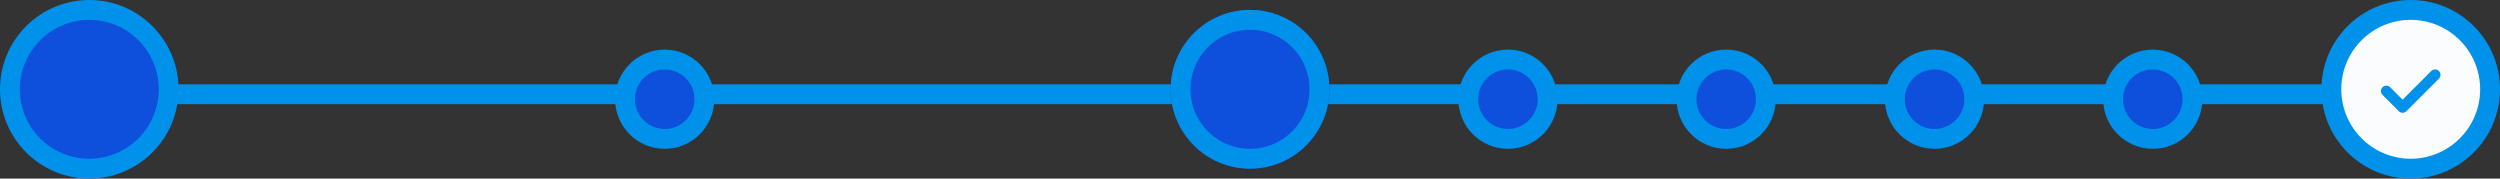 <svg width="252" height="18" viewBox="0 0 252 18" xmlns="http://www.w3.org/2000/svg" xmlns:xlink="http://www.w3.org/1999/xlink"><rect x="0" y="0" width="252" height="18" fill="#333333" stroke="none"/><title>Group 13</title><defs><circle id="a" cx="125" cy="8" r="8"/></defs><g transform="translate(1 1)" fill="none" fill-rule="evenodd"><path d="M7.5 8.5h117.501m.499 0h25.505m2.495 0h19.506m1.99 0h19.01m21.988 0h22.01m-46.01 0h22.01" stroke="#0091EA" stroke-width="2" stroke-linecap="square"/><circle stroke="#0091EA" stroke-width="2" fill="#0E4FDC" cx="8" cy="8" r="8"/><circle stroke="#0091EA" stroke-width="2" fill="#FBFCFE" cx="242" cy="8" r="8"/><circle stroke="#0091EA" stroke-width="2" fill="#0E4FDC" cx="151" cy="9" r="4"/><circle stroke="#0091EA" stroke-width="2" fill="#0E4FDC" cx="173" cy="9" r="4"/><circle stroke="#0091EA" stroke-width="2" fill="#0E4FDC" cx="194" cy="9" r="4"/><circle stroke="#0091EA" stroke-width="2" fill="#0E4FDC" cx="216" cy="9" r="4"/><use fill="#0E4FDC" xlink:href="#a"/><circle stroke="#0091EA" stroke-width="2" cx="125" cy="8" r="7"/><circle stroke="#0091EA" stroke-width="2" fill="#0E4FDC" cx="66" cy="9" r="4"/><path d="M239.931 7.796a.545.545 0 1 0-.771.772l1.636 1.636a.545.545 0 0 0 .772 0l3.272-3.273a.545.545 0 0 0-.771-.771l-2.887 2.887-1.25-1.25z" fill="#0091EA" fill-rule="nonzero"/></g></svg>